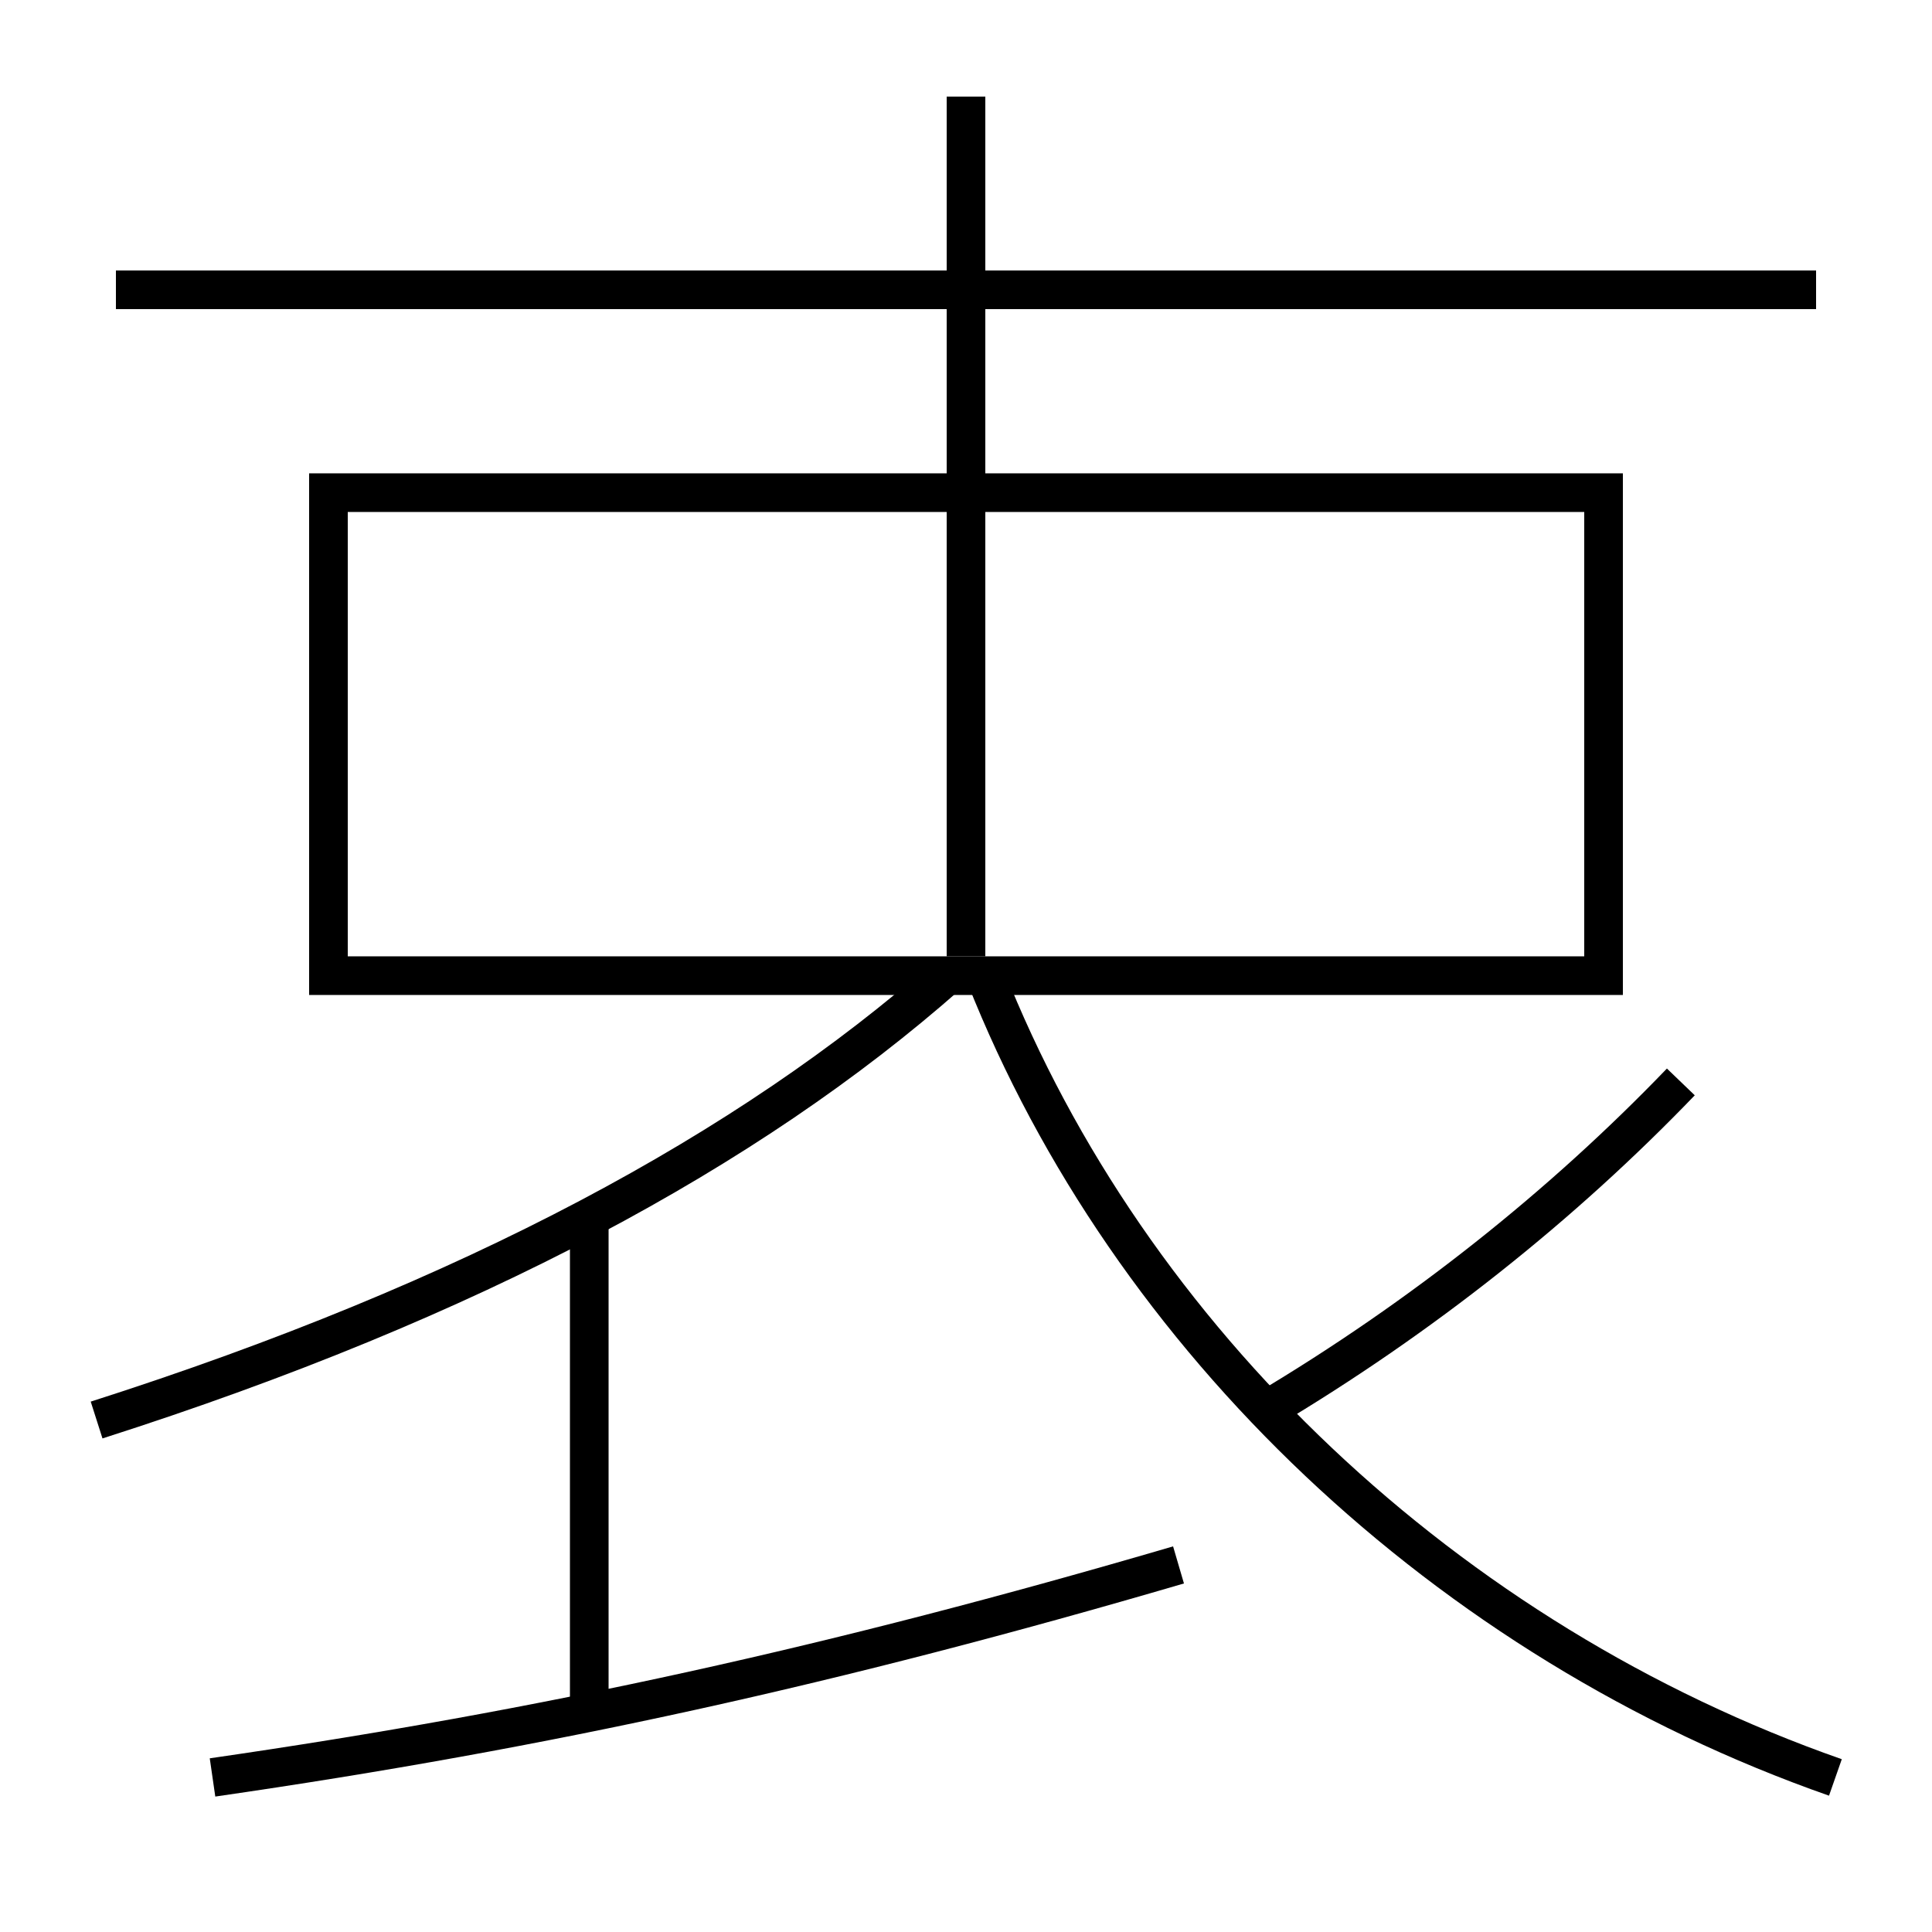 <?xml version='1.0' encoding='utf-8'?>
<svg xmlns="http://www.w3.org/2000/svg" height="100px" version="1.0" viewBox="0 0 100 100" width="100px" x="0px" y="0px">
<line fill="none" stroke="#000000" stroke-width="2" x1="50" x2="50" y1="49.5" y2="5" /><line fill="none" stroke="#000000" stroke-width="2" x1="6" x2="94" y1="15" y2="15" /><line fill="none" stroke="#000000" stroke-width="2" x1="30.5" x2="30.5" y1="88.5" y2="63" /><polyline fill="none" points="18,50.5 83,50.5 83,25.5 17,25.5 17,51.5" stroke="#000000" stroke-width="2" /><path d="M49,50.499 c-10.212,8.998 -24.551,16.785 -44,23.001" fill="none" stroke="#000000" stroke-width="2" /><path d="M51,50.5 c7.448,18.835 23.893,34.455 44,41.5" fill="none" stroke="#000000" stroke-width="2" /><path d="M11,92 c17.297,-2.501 32.261,-5.805 50,-11" fill="none" stroke="#000000" stroke-width="2" /><path d="M65.5,73 c8.124,-4.84 15.371,-10.626 21.5,-17" fill="none" stroke="#000000" stroke-width="2" /></svg>